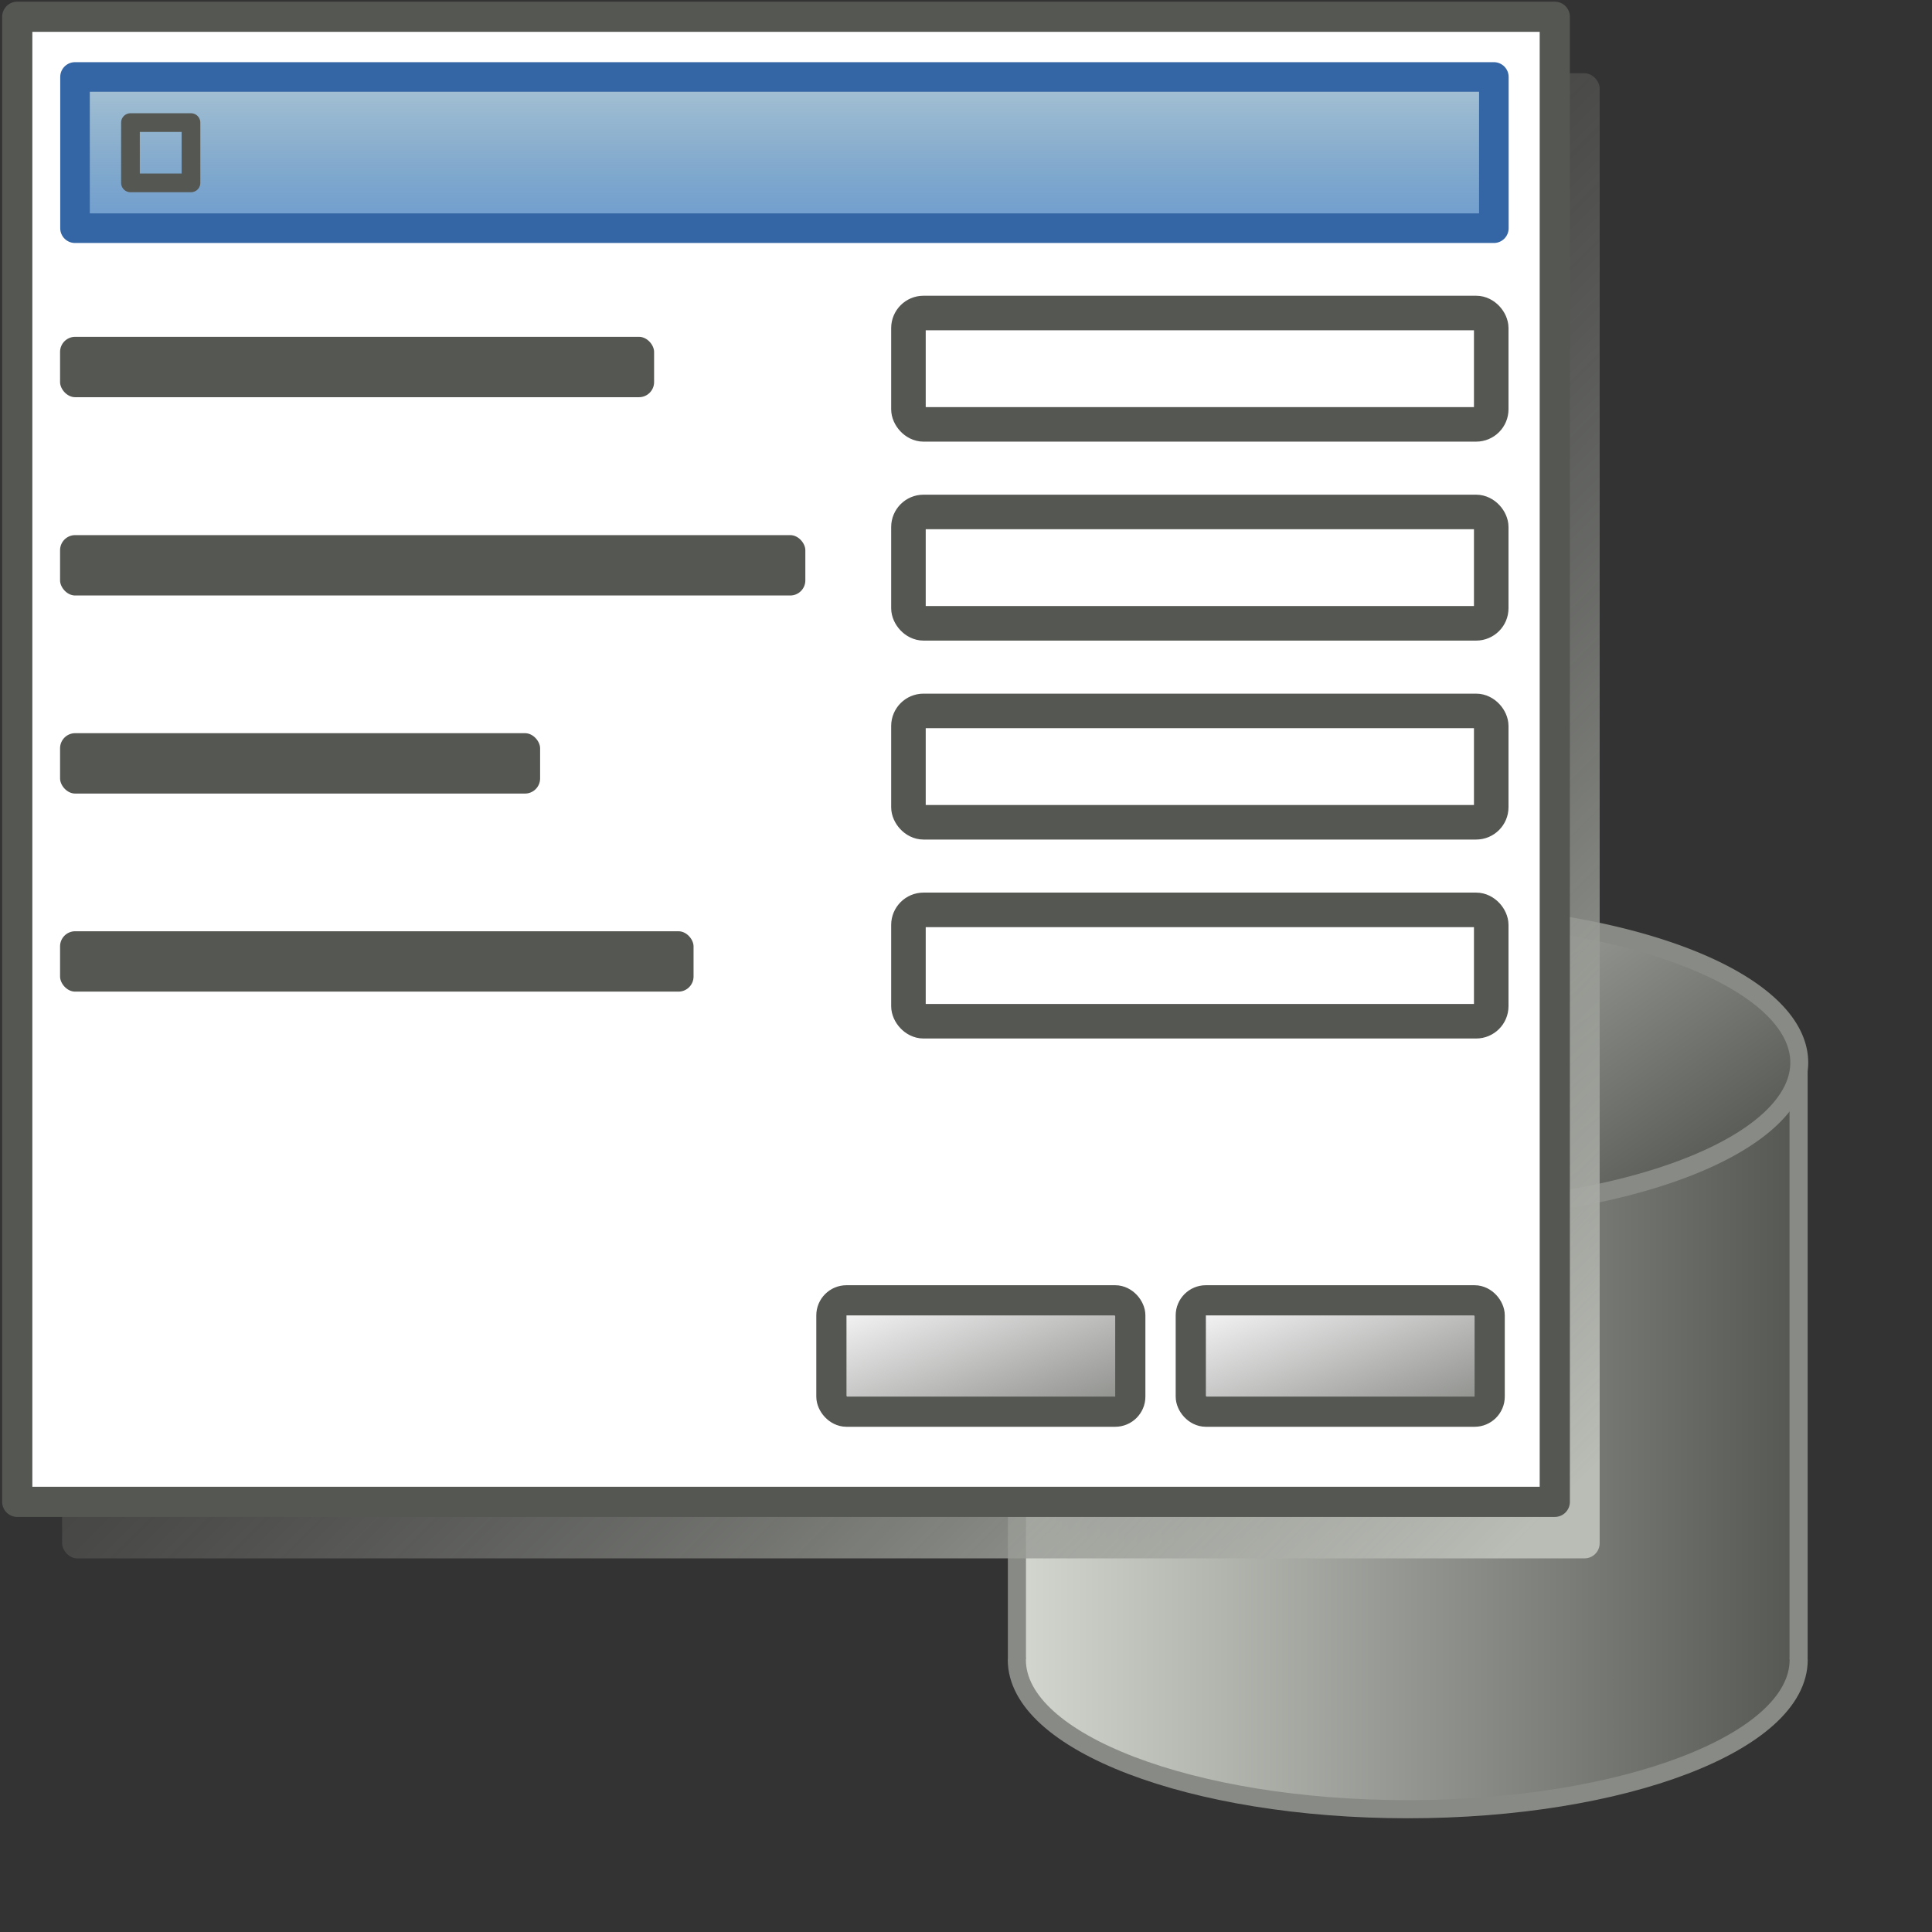 <?xml version="1.0" encoding="UTF-8" standalone="no"?>
<!-- Created with Inkscape (http://www.inkscape.org/) -->
<svg
   xmlns:dc="http://purl.org/dc/elements/1.1/"
   xmlns:cc="http://web.resource.org/cc/"
   xmlns:rdf="http://www.w3.org/1999/02/22-rdf-syntax-ns#"
   xmlns:svg="http://www.w3.org/2000/svg"
   xmlns="http://www.w3.org/2000/svg"
   xmlns:xlink="http://www.w3.org/1999/xlink"
   xmlns:sodipodi="http://inkscape.sourceforge.net/DTD/sodipodi-0.dtd"
   xmlns:inkscape="http://www.inkscape.org/namespaces/inkscape"
   width="480pt"
   height="480pt"
   id="svg2"
   sodipodi:version="0.32"
   inkscape:version="0.43"
   sodipodi:docbase="/home/murrayc/cvs/gnome216/glom/logo"
   sodipodi:docname="glom_icon.svg"
   version="1.0">
  <rect width="100%" height="100%" fill="#333333" stroke="none"/>
  <defs
     id="defs3">
    <linearGradient
       id="linearGradient3041">
      <stop
         id="stop3043"
         offset="0"
         style="stop-color:#888a85;stop-opacity:1;" />
      <stop
         id="stop3045"
         offset="1"
         style="stop-color:#808080;stop-opacity:0;" />
    </linearGradient>
    <marker
       style="overflow:visible"
       id="Tail"
       refX="0"
       refY="0"
       orient="auto"
       inkscape:stockid="Tail">
      <g
         transform="scale(-1.2,-1.2)"
         id="g1087">
        <path
           style="fill:none;fill-rule:evenodd;stroke:#000000;stroke-width:0.8;stroke-linecap:round;marker-start:none;marker-end:none"
           d="M -3.805,-3.959 L 0.544,-0.001"
           id="path1126" />
        <path
           style="fill:none;fill-rule:evenodd;stroke:#000000;stroke-width:0.8;stroke-linecap:round;marker-start:none;marker-end:none"
           d="M -1.287,-3.959 L 3.062,-0.001"
           id="path1127" />
        <path
           style="fill:none;fill-rule:evenodd;stroke:#000000;stroke-width:0.8;stroke-linecap:round;marker-start:none;marker-end:none"
           d="M 1.305,-3.959 L 5.654,-0.001"
           id="path12237" />
        <path
           style="fill:none;fill-rule:evenodd;stroke:#000000;stroke-width:0.8;stroke-linecap:round;marker-start:none;marker-end:none"
           d="M -3.805,4.178 L 0.544,0.22"
           id="path1848" />
        <path
           style="fill:none;fill-rule:evenodd;stroke:#000000;stroke-width:0.8;stroke-linecap:round;marker-start:none;marker-end:none"
           d="M -1.287,4.178 L 3.062,0.22"
           id="path1849" />
        <path
           style="fill:none;fill-rule:evenodd;stroke:#000000;stroke-width:0.8;stroke-linecap:round;marker-start:none;marker-end:none"
           d="M 1.305,4.178 L 5.654,0.22"
           id="path1850" />
      </g>
    </marker>
    <marker
       style="overflow:visible"
       id="Arrow2Mstart"
       refX="0"
       refY="0"
       orient="auto"
       inkscape:stockid="Arrow2Mstart">
      <path
         transform="matrix(0.6,0,0,0.6,-3,0)"
         d="M 8.719,4.034 L -2.207,0.016 L 8.719,-4.002 C 6.973,-1.63 6.983,1.616 8.719,4.034 z "
         style="font-size:12px;fill-rule:evenodd;stroke-width:0.625;stroke-linejoin:round"
         id="path12245"
         sodipodi:nodetypes="cccc" />
    </marker>
    <marker
       style="overflow:visible"
       id="Arrow1Sstart"
       refX="0"
       refY="0"
       orient="auto"
       inkscape:stockid="Arrow1Sstart">
      <path
         transform="scale(0.2,0.2)"
         style="fill-rule:evenodd;stroke:#000000;stroke-width:1pt;marker-start:none"
         d="M 0,0 L 5,-5 L -12.5,0 L 5,5 L 0,0 z "
         id="path983"
         sodipodi:nodetypes="ccccc" />
    </marker>
    <marker
       style="overflow:visible"
       id="Arrow1Mstart"
       refX="0"
       refY="0"
       orient="auto"
       inkscape:stockid="Arrow1Mstart">
      <path
         transform="scale(0.4,0.4)"
         style="fill-rule:evenodd;stroke:#000000;stroke-width:1pt;marker-start:none"
         d="M 0,0 L 5,-5 L -12.5,0 L 5,5 L 0,0 z "
         id="path12262"
         sodipodi:nodetypes="ccccc" />
    </marker>
    <marker
       style="overflow:visible"
       id="Arrow2Lstart"
       refX="0"
       refY="0"
       orient="auto"
       inkscape:stockid="Arrow2Lstart">
      <path
         transform="matrix(1.1,0,0,1.1,-5.5,0)"
         d="M 8.719,4.034 L -2.207,0.016 L 8.719,-4.002 C 6.973,-1.63 6.983,1.616 8.719,4.034 z "
         style="font-size:12px;fill-rule:evenodd;stroke-width:0.625;stroke-linejoin:round"
         id="path12248"
         sodipodi:nodetypes="cccc" />
    </marker>
    <marker
       style="overflow:visible"
       id="Arrow1Lstart"
       refX="0"
       refY="0"
       orient="auto"
       inkscape:stockid="Arrow1Lstart">
      <path
         transform="scale(0.8,0.8)"
         style="fill-rule:evenodd;stroke:#000000;stroke-width:1pt;marker-start:none"
         d="M 0,0 L 5,-5 L -12.5,0 L 5,5 L 0,0 z "
         id="path12265"
         sodipodi:nodetypes="ccccc" />
    </marker>
    <linearGradient
       id="linearGradient8291">
      <stop
         style="stop-color:#ffffff;stop-opacity:1;"
         offset="0"
         id="stop8293" />
      <stop
         style="stop-color:#ffffff;stop-opacity:0;"
         offset="1"
         id="stop8295" />
    </linearGradient>
    <linearGradient
       id="linearGradient7523">
      <stop
         style="stop-color:#729fcf;stop-opacity:1;"
         offset="0"
         id="stop7525" />
      <stop
         style="stop-color:#558aad;stop-opacity:0.502;"
         offset="1"
         id="stop7527" />
    </linearGradient>
    <linearGradient
       id="linearGradient2942">
      <stop
         style="stop-color:#dcdcdc;stop-opacity:1;"
         offset="0"
         id="stop2944" />
      <stop
         style="stop-color:#ffffff;stop-opacity:1;"
         offset="1"
         id="stop2946" />
    </linearGradient>
    <linearGradient
       id="linearGradient2152">
      <stop
         style="stop-color:#d2d2d2;stop-opacity:1;"
         offset="0"
         id="stop2154" />
      <stop
         style="stop-color:#6e6e6e;stop-opacity:1;"
         offset="1"
         id="stop2156" />
      <stop
         style="stop-color:#000000;stop-opacity:0;"
         offset="1"
         id="stop2158" />
    </linearGradient>
    <linearGradient
       id="linearGradient2088">
      <stop
         style="stop-color:#d3d7cf;stop-opacity:1;"
         offset="0"
         id="stop2090" />
      <stop
         style="stop-color:#555753;stop-opacity:1;"
         offset="1"
         id="stop2092" />
      <stop
         style="stop-color:#000000;stop-opacity:0;"
         offset="1"
         id="stop2094" />
    </linearGradient>
    <linearGradient
       id="linearGradient2078">
      <stop
         style="stop-color:#babdb6;stop-opacity:1;"
         offset="0"
         id="stop2080" />
      <stop
         style="stop-color:#000000;stop-opacity:0;"
         offset="1"
         id="stop2086" />
      <stop
         style="stop-color:#000000;stop-opacity:0;"
         offset="1"
         id="stop2082" />
    </linearGradient>
    <radialGradient
       inkscape:collect="always"
       xlink:href="#linearGradient2078"
       id="radialGradient11359"
       gradientUnits="userSpaceOnUse"
       gradientTransform="scale(1.636,0.611)"
       cx="291.887"
       cy="581.186"
       fx="291.887"
       fy="581.186"
       r="81.709" />
    <linearGradient
       inkscape:collect="always"
       xlink:href="#linearGradient2088"
       id="linearGradient11363"
       gradientUnits="userSpaceOnUse"
       gradientTransform="scale(1.623,0.616)"
       x1="212.992"
       y1="521.778"
       x2="376.041"
       y2="611.542" />
    <linearGradient
       inkscape:collect="always"
       xlink:href="#linearGradient2078"
       id="linearGradient11372"
       gradientUnits="userSpaceOnUse"
       gradientTransform="matrix(1.132,0,0,0.884,-2.653,23.574)"
       x1="352.295"
       y1="355.036"
       x2="34.164"
       y2="47.463" />
    <linearGradient
       inkscape:collect="always"
       xlink:href="#linearGradient2942"
       id="linearGradient11374"
       gradientUnits="userSpaceOnUse"
       gradientTransform="matrix(1.132,0,0,0.884,2.207,28.836)"
       x1="345.421"
       y1="345.859"
       x2="31.234"
       y2="35.612" />
    <linearGradient
       inkscape:collect="always"
       xlink:href="#linearGradient7523"
       id="linearGradient11376"
       gradientUnits="userSpaceOnUse"
       gradientTransform="scale(3.515,0.284)"
       x1="61.963"
       y1="306.878"
       x2="61.963"
       y2="210.753" />
    <linearGradient
       inkscape:collect="always"
       xlink:href="#linearGradient8291"
       id="linearGradient11378"
       gradientUnits="userSpaceOnUse"
       gradientTransform="scale(1.208,0.828)"
       x1="178.825"
       y1="118.015"
       x2="178.825"
       y2="401.87" />
    <linearGradient
       inkscape:collect="always"
       xlink:href="#linearGradient2088"
       id="linearGradient13142"
       gradientUnits="userSpaceOnUse"
       gradientTransform="matrix(0.916,0,0,1.092,51.596,118.147)"
       x1="237.304"
       y1="293.182"
       x2="521.213"
       y2="293.182" />
    <linearGradient
       inkscape:collect="always"
       xlink:href="#linearGradient8291"
       id="linearGradient14780"
       gradientUnits="userSpaceOnUse"
       gradientTransform="matrix(1.017,0,0,0.685,13.354,-1.678)"
       x1="178.825"
       y1="118.015"
       x2="178.825"
       y2="401.87" />
    <linearGradient
       inkscape:collect="always"
       xlink:href="#linearGradient7523"
       id="linearGradient14783"
       gradientUnits="userSpaceOnUse"
       gradientTransform="matrix(2.945,0,0,0.244,13.888,-5.815)"
       x1="61.963"
       y1="306.878"
       x2="61.963"
       y2="210.753" />
    <linearGradient
       inkscape:collect="always"
       xlink:href="#linearGradient2942"
       id="linearGradient14786"
       gradientUnits="userSpaceOnUse"
       gradientTransform="matrix(0.969,0,0,0.757,11.972,15.7)"
       x1="345.421"
       y1="345.859"
       x2="31.234"
       y2="35.612" />
    <linearGradient
       inkscape:collect="always"
       xlink:href="#linearGradient2078"
       id="linearGradient14789"
       gradientUnits="userSpaceOnUse"
       gradientTransform="matrix(0.969,0,0,0.757,13.809,17.193)"
       x1="352.295"
       y1="355.036"
       x2="34.164"
       y2="47.463" />
    <radialGradient
       inkscape:collect="always"
       xlink:href="#linearGradient2078"
       id="radialGradient17227"
       gradientUnits="userSpaceOnUse"
       gradientTransform="scale(1.636,0.611)"
       cx="291.887"
       cy="581.186"
       fx="291.887"
       fy="581.186"
       r="81.709" />
    <linearGradient
       inkscape:collect="always"
       xlink:href="#linearGradient2088"
       id="linearGradient17229"
       gradientUnits="userSpaceOnUse"
       gradientTransform="matrix(0.916,0,0,1.092,51.596,118.147)"
       x1="237.304"
       y1="293.182"
       x2="521.213"
       y2="293.182" />
    <linearGradient
       inkscape:collect="always"
       xlink:href="#linearGradient2088"
       id="linearGradient17231"
       gradientUnits="userSpaceOnUse"
       gradientTransform="scale(1.623,0.616)"
       x1="212.992"
       y1="521.778"
       x2="376.041"
       y2="611.542" />
    <linearGradient
       inkscape:collect="always"
       xlink:href="#linearGradient2078"
       id="linearGradient17240"
       gradientUnits="userSpaceOnUse"
       gradientTransform="matrix(0.969,0,0,0.757,13.809,17.193)"
       x1="352.295"
       y1="355.036"
       x2="34.164"
       y2="47.463" />
    <linearGradient
       inkscape:collect="always"
       xlink:href="#linearGradient2942"
       id="linearGradient17242"
       gradientUnits="userSpaceOnUse"
       gradientTransform="matrix(0.969,0,0,0.757,11.972,15.7)"
       x1="345.421"
       y1="345.859"
       x2="31.234"
       y2="35.612" />
    <linearGradient
       inkscape:collect="always"
       xlink:href="#linearGradient7523"
       id="linearGradient17244"
       gradientUnits="userSpaceOnUse"
       gradientTransform="matrix(2.945,0,0,0.244,13.888,-5.815)"
       x1="61.963"
       y1="306.878"
       x2="61.963"
       y2="210.753" />
    <linearGradient
       inkscape:collect="always"
       xlink:href="#linearGradient8291"
       id="linearGradient17246"
       gradientUnits="userSpaceOnUse"
       gradientTransform="matrix(1.017,0,0,0.685,13.354,-1.678)"
       x1="178.825"
       y1="118.015"
       x2="178.825"
       y2="401.87" />
    <linearGradient
       gradientUnits="userSpaceOnUse"
       y2="259.649"
       x2="86.809"
       y1="302.628"
       x1="128.151"
       gradientTransform="matrix(1.435,0,0,0.468,168.054,250.45)"
       id="linearGradient3047"
       xlink:href="#linearGradient3041"
       inkscape:collect="always" />
    <linearGradient
       y2="259.649"
       x2="86.809"
       y1="302.628"
       x1="128.151"
       gradientTransform="matrix(1.435,0,0,0.468,97.334,250.45)"
       gradientUnits="userSpaceOnUse"
       id="linearGradient3053"
       xlink:href="#linearGradient3041"
       inkscape:collect="always" />
    <linearGradient
       y2="47.463"
       x2="34.164"
       y1="355.036"
       x1="352.295"
       gradientTransform="matrix(0.969,0,0,0.757,13.809,17.193)"
       gradientUnits="userSpaceOnUse"
       id="linearGradient3081"
       xlink:href="#linearGradient2078"
       inkscape:collect="always" />
    <linearGradient
       y2="35.612"
       x2="31.234"
       y1="345.859"
       x1="345.421"
       gradientTransform="matrix(0.969,0,0,0.757,11.972,15.7)"
       gradientUnits="userSpaceOnUse"
       id="linearGradient3083"
       xlink:href="#linearGradient2942"
       inkscape:collect="always" />
    <linearGradient
       y2="210.753"
       x2="61.963"
       y1="306.878"
       x1="61.963"
       gradientTransform="matrix(2.945,0,0,0.244,13.888,-5.815)"
       gradientUnits="userSpaceOnUse"
       id="linearGradient3085"
       xlink:href="#linearGradient7523"
       inkscape:collect="always" />
    <linearGradient
       y2="401.87"
       x2="178.825"
       y1="118.015"
       x1="178.825"
       gradientTransform="matrix(1.017,0,0,0.685,13.354,-1.678)"
       gradientUnits="userSpaceOnUse"
       id="linearGradient3087"
       xlink:href="#linearGradient8291"
       inkscape:collect="always" />
    <linearGradient
       y2="259.649"
       x2="86.809"
       y1="302.628"
       x1="128.151"
       gradientTransform="matrix(1.435,0,0,0.468,168.054,250.45)"
       gradientUnits="userSpaceOnUse"
       id="linearGradient3089"
       xlink:href="#linearGradient3041"
       inkscape:collect="always" />
    <linearGradient
       y2="259.649"
       x2="86.809"
       y1="302.628"
       x1="128.151"
       gradientTransform="matrix(1.435,0,0,0.468,97.334,250.45)"
       gradientUnits="userSpaceOnUse"
       id="linearGradient3091"
       xlink:href="#linearGradient3041"
       inkscape:collect="always" />
    <linearGradient
       y2="259.649"
       x2="86.809"
       y1="302.628"
       x1="128.151"
       gradientTransform="matrix(1.435,0,0,0.468,124.718,289.915)"
       gradientUnits="userSpaceOnUse"
       id="linearGradient3094"
       xlink:href="#linearGradient3041"
       inkscape:collect="always" />
    <linearGradient
       y2="259.649"
       x2="86.809"
       y1="302.628"
       x1="128.151"
       gradientTransform="matrix(1.435,0,0,0.468,195.438,289.915)"
       gradientUnits="userSpaceOnUse"
       id="linearGradient3097"
       xlink:href="#linearGradient3041"
       inkscape:collect="always" />
    <linearGradient
       y2="259.649"
       x2="86.809"
       y1="302.628"
       x1="128.151"
       gradientTransform="matrix(1.435,0,0,0.468,195.438,289.915)"
       gradientUnits="userSpaceOnUse"
       id="linearGradient3149"
       xlink:href="#linearGradient3041"
       inkscape:collect="always" />
    <linearGradient
       y2="259.649"
       x2="86.809"
       y1="302.628"
       x1="128.151"
       gradientTransform="matrix(1.435,0,0,0.468,124.718,289.915)"
       gradientUnits="userSpaceOnUse"
       id="linearGradient3151"
       xlink:href="#linearGradient3041"
       inkscape:collect="always" />
    <linearGradient
       inkscape:collect="always"
       xlink:href="#linearGradient7523"
       id="linearGradient1579"
       gradientUnits="userSpaceOnUse"
       gradientTransform="matrix(2.945,0,0,0.244,53.769,148.852)"
       x1="61.963"
       y1="306.878"
       x2="61.963"
       y2="210.753" />
    <linearGradient
       inkscape:collect="always"
       xlink:href="#linearGradient2078"
       id="linearGradient1585"
       gradientUnits="userSpaceOnUse"
       gradientTransform="matrix(0.969,0,0,0.757,53.691,171.859)"
       x1="352.295"
       y1="355.036"
       x2="34.164"
       y2="47.463" />
    <linearGradient
       inkscape:collect="always"
       xlink:href="#linearGradient7523"
       id="linearGradient2698"
       gradientUnits="userSpaceOnUse"
       gradientTransform="matrix(2.945,0,0,0.244,53.769,148.852)"
       x1="61.963"
       y1="306.878"
       x2="61.963"
       y2="210.753" />
    <linearGradient
       inkscape:collect="always"
       xlink:href="#linearGradient7523"
       id="linearGradient2702"
       gradientUnits="userSpaceOnUse"
       gradientTransform="matrix(2.945,0,0,0.244,53.769,148.852)"
       x1="61.963"
       y1="306.878"
       x2="61.963"
       y2="210.753" />
    <linearGradient
       inkscape:collect="always"
       xlink:href="#linearGradient2088"
       id="linearGradient2768"
       gradientUnits="userSpaceOnUse"
       gradientTransform="matrix(0.916,0,0,1.092,51.596,118.147)"
       x1="237.304"
       y1="293.182"
       x2="521.213"
       y2="293.182" />
    <linearGradient
       inkscape:collect="always"
       xlink:href="#linearGradient2088"
       id="linearGradient2770"
       gradientUnits="userSpaceOnUse"
       gradientTransform="scale(1.623,0.616)"
       x1="212.992"
       y1="521.778"
       x2="376.041"
       y2="611.542" />
    <linearGradient
       inkscape:collect="always"
       xlink:href="#linearGradient2088"
       id="linearGradient2774"
       gradientUnits="userSpaceOnUse"
       gradientTransform="matrix(0.916,0,0,1.092,45.931,94.817)"
       x1="237.304"
       y1="293.182"
       x2="521.213"
       y2="293.182" />
    <linearGradient
       inkscape:collect="always"
       xlink:href="#linearGradient2088"
       id="linearGradient4737"
       gradientUnits="userSpaceOnUse"
       gradientTransform="matrix(0.916,0,0,1.092,45.931,94.817)"
       x1="237.304"
       y1="293.182"
       x2="521.213"
       y2="293.182" />
    <linearGradient
       inkscape:collect="always"
       xlink:href="#linearGradient2078"
       id="linearGradient6016"
       gradientUnits="userSpaceOnUse"
       gradientTransform="matrix(0.969,0,0,0.757,53.691,171.859)"
       x1="352.295"
       y1="355.036"
       x2="34.164"
       y2="47.463" />
    <linearGradient
       inkscape:collect="always"
       xlink:href="#linearGradient7523"
       id="linearGradient6018"
       gradientUnits="userSpaceOnUse"
       gradientTransform="matrix(2.945,0,0,0.244,53.769,148.852)"
       x1="61.963"
       y1="306.878"
       x2="61.963"
       y2="210.753" />
    <linearGradient
       inkscape:collect="always"
       xlink:href="#linearGradient3041"
       id="linearGradient6020"
       gradientUnits="userSpaceOnUse"
       gradientTransform="matrix(1.435,0,0,0.468,195.438,289.915)"
       x1="128.151"
       y1="302.628"
       x2="86.809"
       y2="259.649" />
    <linearGradient
       inkscape:collect="always"
       xlink:href="#linearGradient3041"
       id="linearGradient6022"
       gradientUnits="userSpaceOnUse"
       gradientTransform="matrix(1.435,0,0,0.468,124.718,289.915)"
       x1="128.151"
       y1="302.628"
       x2="86.809"
       y2="259.649" />
    <linearGradient
       inkscape:collect="always"
       xlink:href="#linearGradient2078"
       id="linearGradient6045"
       gradientUnits="userSpaceOnUse"
       gradientTransform="matrix(1.562,0,0,1.512,-32.801,-39.807)"
       x1="352.295"
       y1="355.036"
       x2="34.164"
       y2="47.463" />
    <linearGradient
       inkscape:collect="always"
       xlink:href="#linearGradient7523"
       id="linearGradient6047"
       gradientUnits="userSpaceOnUse"
       gradientTransform="matrix(2.945,0,0,0.244,53.769,148.852)"
       x1="61.963"
       y1="306.878"
       x2="61.963"
       y2="210.753" />
    <linearGradient
       inkscape:collect="always"
       xlink:href="#linearGradient3041"
       id="linearGradient6049"
       gradientUnits="userSpaceOnUse"
       gradientTransform="matrix(1.435,0,0,0.468,195.438,289.915)"
       x1="128.151"
       y1="302.628"
       x2="86.809"
       y2="259.649" />
    <linearGradient
       inkscape:collect="always"
       xlink:href="#linearGradient3041"
       id="linearGradient6051"
       gradientUnits="userSpaceOnUse"
       gradientTransform="matrix(1.435,0,0,0.468,124.718,289.915)"
       x1="128.151"
       y1="302.628"
       x2="86.809"
       y2="259.649" />
    <linearGradient
       inkscape:collect="always"
       xlink:href="#linearGradient3041"
       id="linearGradient6054"
       gradientUnits="userSpaceOnUse"
       gradientTransform="matrix(2.314,0,0,0.935,76.643,186.008)"
       x1="128.151"
       y1="302.628"
       x2="86.809"
       y2="259.649" />
    <linearGradient
       inkscape:collect="always"
       xlink:href="#linearGradient3041"
       id="linearGradient6057"
       gradientUnits="userSpaceOnUse"
       gradientTransform="matrix(2.314,0,0,0.935,195.694,186.008)"
       x1="128.151"
       y1="302.628"
       x2="86.809"
       y2="259.649" />
    <linearGradient
       inkscape:collect="always"
       xlink:href="#linearGradient7523"
       id="linearGradient6076"
       gradientUnits="userSpaceOnUse"
       gradientTransform="matrix(2.945,0,0,0.244,53.769,148.852)"
       x1="61.963"
       y1="306.878"
       x2="61.963"
       y2="210.753" />
    <linearGradient
       inkscape:collect="always"
       xlink:href="#linearGradient7523"
       id="linearGradient6080"
       gradientUnits="userSpaceOnUse"
       gradientTransform="matrix(4.557,0,0,0.487,-20.679,-77.765)"
       x1="61.963"
       y1="306.878"
       x2="61.963"
       y2="210.753" />
  </defs>
  <sodipodi:namedview
     id="base"
     pagecolor="#ffffff"
     bordercolor="#666666"
     borderopacity="0.122"
     inkscape:pageopacity="0.0"
     inkscape:pageshadow="2"
     inkscape:zoom="0.8"
     inkscape:cx="323.57592"
     inkscape:cy="277.81033"
     inkscape:document-units="px"
     inkscape:current-layer="layer1"
     showguides="false"
     inkscape:guide-bbox="true"
     inkscape:window-width="1099"
     inkscape:window-height="813"
     inkscape:window-x="158"
     inkscape:window-y="45">
    <sodipodi:guide
       id="guide2191"
       position="19.844"
       orientation="vertical" />
    <sodipodi:guide
       id="guide2197"
       position="415.765"
       orientation="horizontal" />
    <sodipodi:guide
       id="guide2199"
       position="273.873"
       orientation="horizontal" />
    <sodipodi:guide
       id="guide2203"
       position="499.726"
       orientation="vertical" />
    <sodipodi:guide
       id="guide2207"
       position="392.342"
       orientation="horizontal" />
    <sodipodi:guide
       id="guide2209"
       position="368.468"
       orientation="horizontal" />
    <sodipodi:guide
       id="guide2211"
       position="345.044"
       orientation="horizontal" />
    <sodipodi:guide
       id="guide2213"
       position="321.171"
       orientation="horizontal" />
    <sodipodi:guide
       id="guide2215"
       position="297.747"
       orientation="horizontal" />
    <sodipodi:guide
       id="guide3055"
       position="233.333"
       orientation="horizontal" />
  </sodipodi:namedview>
  <g
     inkscape:label="Layer 1"
     inkscape:groupmode="layer"
     id="layer1">
    <g
       id="g4740"
       transform="translate(73,30)">
      <path
         id="rect1295"
         d="M 263.866,324.858 L 263.866,519.295 L 263.898,519.295 C 263.893,519.474 263.835,519.647 263.835,519.826 C 263.835,547.157 321.846,569.326 393.335,569.326 C 464.825,569.326 522.835,547.157 522.835,519.826 C 522.835,519.647 522.777,519.474 522.773,519.295 L 522.804,519.295 L 522.804,324.858 L 263.866,324.858 z "
         style="fill:url(#linearGradient4737);fill-opacity:1;stroke:#888a85;stroke-width:6;stroke-linecap:round;stroke-linejoin:round;marker-start:none;marker-mid:none;stroke-miterlimit:4;stroke-opacity:1" />
      <path
         transform="matrix(0.969,0,0,0.992,-69.33,-30.362)"
         d="M 611.308 355.187 A 133.698 49.936 0 1 1  343.911,355.187 A 133.698 49.936 0 1 1  611.308 355.187 z"
         sodipodi:ry="49.935566"
         sodipodi:rx="133.69846"
         sodipodi:cy="355.18686"
         sodipodi:cx="477.60953"
         id="path1291"
         style="fill:url(#linearGradient2770);fill-opacity:1;stroke:#888a85;stroke-width:6.122;stroke-linecap:round;stroke-linejoin:round;stroke-miterlimit:4;stroke-opacity:1"
         sodipodi:type="arc" />
    </g>
    <rect
       style="fill:url(#linearGradient6045);fill-opacity:1;stroke:none;stroke-width:2.5;stroke-linecap:round;stroke-linejoin:round;stroke-miterlimit:4;stroke-opacity:1"
       id="rect5241"
       width="509.329"
       height="491.953"
       x="20.578"
       y="24.271"
       rx="5"
       ry="5" />
    <rect
       style="fill:#ffffff;fill-opacity:1;stroke:#555753;stroke-width:10;stroke-linecap:round;stroke-linejoin:round;stroke-miterlimit:4;stroke-dasharray:none;stroke-opacity:1"
       id="rect6761"
       width="509.329"
       height="491.953"
       x="5.715"
       y="5.552" />
    <rect
       style="fill:none;fill-opacity:1;stroke:none;stroke-width:2.5;stroke-linecap:round;stroke-linejoin:round;stroke-miterlimit:4;stroke-opacity:1"
       id="rect7529"
       width="488.762"
       height="407.045"
       x="15.121"
       y="77.5" />
    <rect
       style="fill:url(#linearGradient6080);fill-opacity:1;stroke:#3465a4;stroke-width:9.797;stroke-linecap:round;stroke-linejoin:round;stroke-miterlimit:4;stroke-dasharray:none;stroke-opacity:1"
       id="rect2174"
       width="470.01"
       height="50.104"
       x="24.849"
       y="25.492" />
    <rect
       style="fill:none;fill-opacity:0.125;fill-rule:nonzero;stroke:#555753;stroke-width:6.192;stroke-linecap:round;stroke-linejoin:round;stroke-miterlimit:4;stroke-dasharray:none;stroke-opacity:1"
       id="rect9813"
       width="20.047"
       height="19.97"
       x="43.216"
       y="40.61" />
    <rect
       style="fill:#555753;fill-opacity:1;fill-rule:nonzero;stroke:none;stroke-width:2;stroke-linecap:round;stroke-linejoin:round;stroke-miterlimit:4;stroke-opacity:1"
       id="rect1366"
       width="196.779"
       height="20"
       x="19.898"
       y="111.579"
       rx="5"
       ry="5" />
    <rect
       style="fill:#555753;fill-opacity:1;fill-rule:nonzero;stroke:none;stroke-width:2;stroke-linecap:round;stroke-linejoin:round;stroke-miterlimit:4;stroke-opacity:1"
       id="rect2183"
       width="246.881"
       height="20"
       x="19.898"
       y="177.265"
       rx="5"
       ry="5" />
    <rect
       style="fill:#555753;fill-opacity:1;fill-rule:nonzero;stroke:none;stroke-width:2;stroke-linecap:round;stroke-linejoin:round;stroke-miterlimit:4;stroke-opacity:1"
       id="rect2185"
       width="159.02"
       height="20"
       x="19.898"
       y="242.877"
       rx="5"
       ry="5" />
    <rect
       style="fill:#555753;fill-opacity:1;fill-rule:nonzero;stroke:none;stroke-width:2;stroke-linecap:round;stroke-linejoin:round;stroke-miterlimit:4;stroke-opacity:1"
       id="rect2189"
       width="209.849"
       height="20"
       x="19.898"
       y="308.49"
       rx="5"
       ry="5" />
    <rect
       style="fill:#ffffff;fill-opacity:1;fill-rule:nonzero;stroke:#555753;stroke-width:11.444;stroke-linecap:round;stroke-linejoin:round;stroke-miterlimit:4;stroke-dasharray:none;stroke-opacity:1"
       id="rect2195"
       width="193.055"
       height="36.891"
       x="300.935"
       y="103.686"
       rx="5"
       ry="5" />
    <rect
       style="fill:#ffffff;fill-opacity:1;fill-rule:nonzero;stroke:#555753;stroke-width:11.444;stroke-linecap:round;stroke-linejoin:round;stroke-miterlimit:4;stroke-dasharray:none;stroke-opacity:1"
       id="rect2205"
       width="193.055"
       height="36.891"
       x="300.935"
       y="169.593"
       rx="5"
       ry="5" />
    <rect
       style="fill:#ffffff;fill-opacity:1;fill-rule:nonzero;stroke:#555753;stroke-width:11.444;stroke-linecap:round;stroke-linejoin:round;stroke-miterlimit:4;stroke-dasharray:none;stroke-opacity:1"
       id="rect2217"
       width="193.055"
       height="36.891"
       x="300.935"
       y="235.5"
       rx="5"
       ry="5" />
    <rect
       style="fill:#ffffff;fill-opacity:1;fill-rule:nonzero;stroke:#555753;stroke-width:11.444;stroke-linecap:round;stroke-linejoin:round;stroke-miterlimit:4;stroke-dasharray:none;stroke-opacity:1"
       id="rect2225"
       width="193.055"
       height="36.891"
       x="300.935"
       y="301.407"
       rx="5"
       ry="5" />
    <rect
       style="fill:url(#linearGradient6057);fill-opacity:1;fill-rule:nonzero;stroke:#555753;stroke-width:10;stroke-linecap:round;stroke-linejoin:round;stroke-miterlimit:4;stroke-dasharray:none;stroke-opacity:1"
       id="rect2227"
       width="99.017"
       height="36.891"
       x="394.46"
       y="430.748"
       rx="5"
       ry="5" />
    <rect
       style="fill:url(#linearGradient6054);fill-opacity:1;fill-rule:nonzero;stroke:#555753;stroke-width:10;stroke-linecap:round;stroke-linejoin:round;stroke-miterlimit:4;stroke-dasharray:none;stroke-opacity:1"
       id="rect3051"
       width="99.017"
       height="36.891"
       x="275.409"
       y="430.748"
       rx="5"
       ry="5" />
  </g>
</svg>
